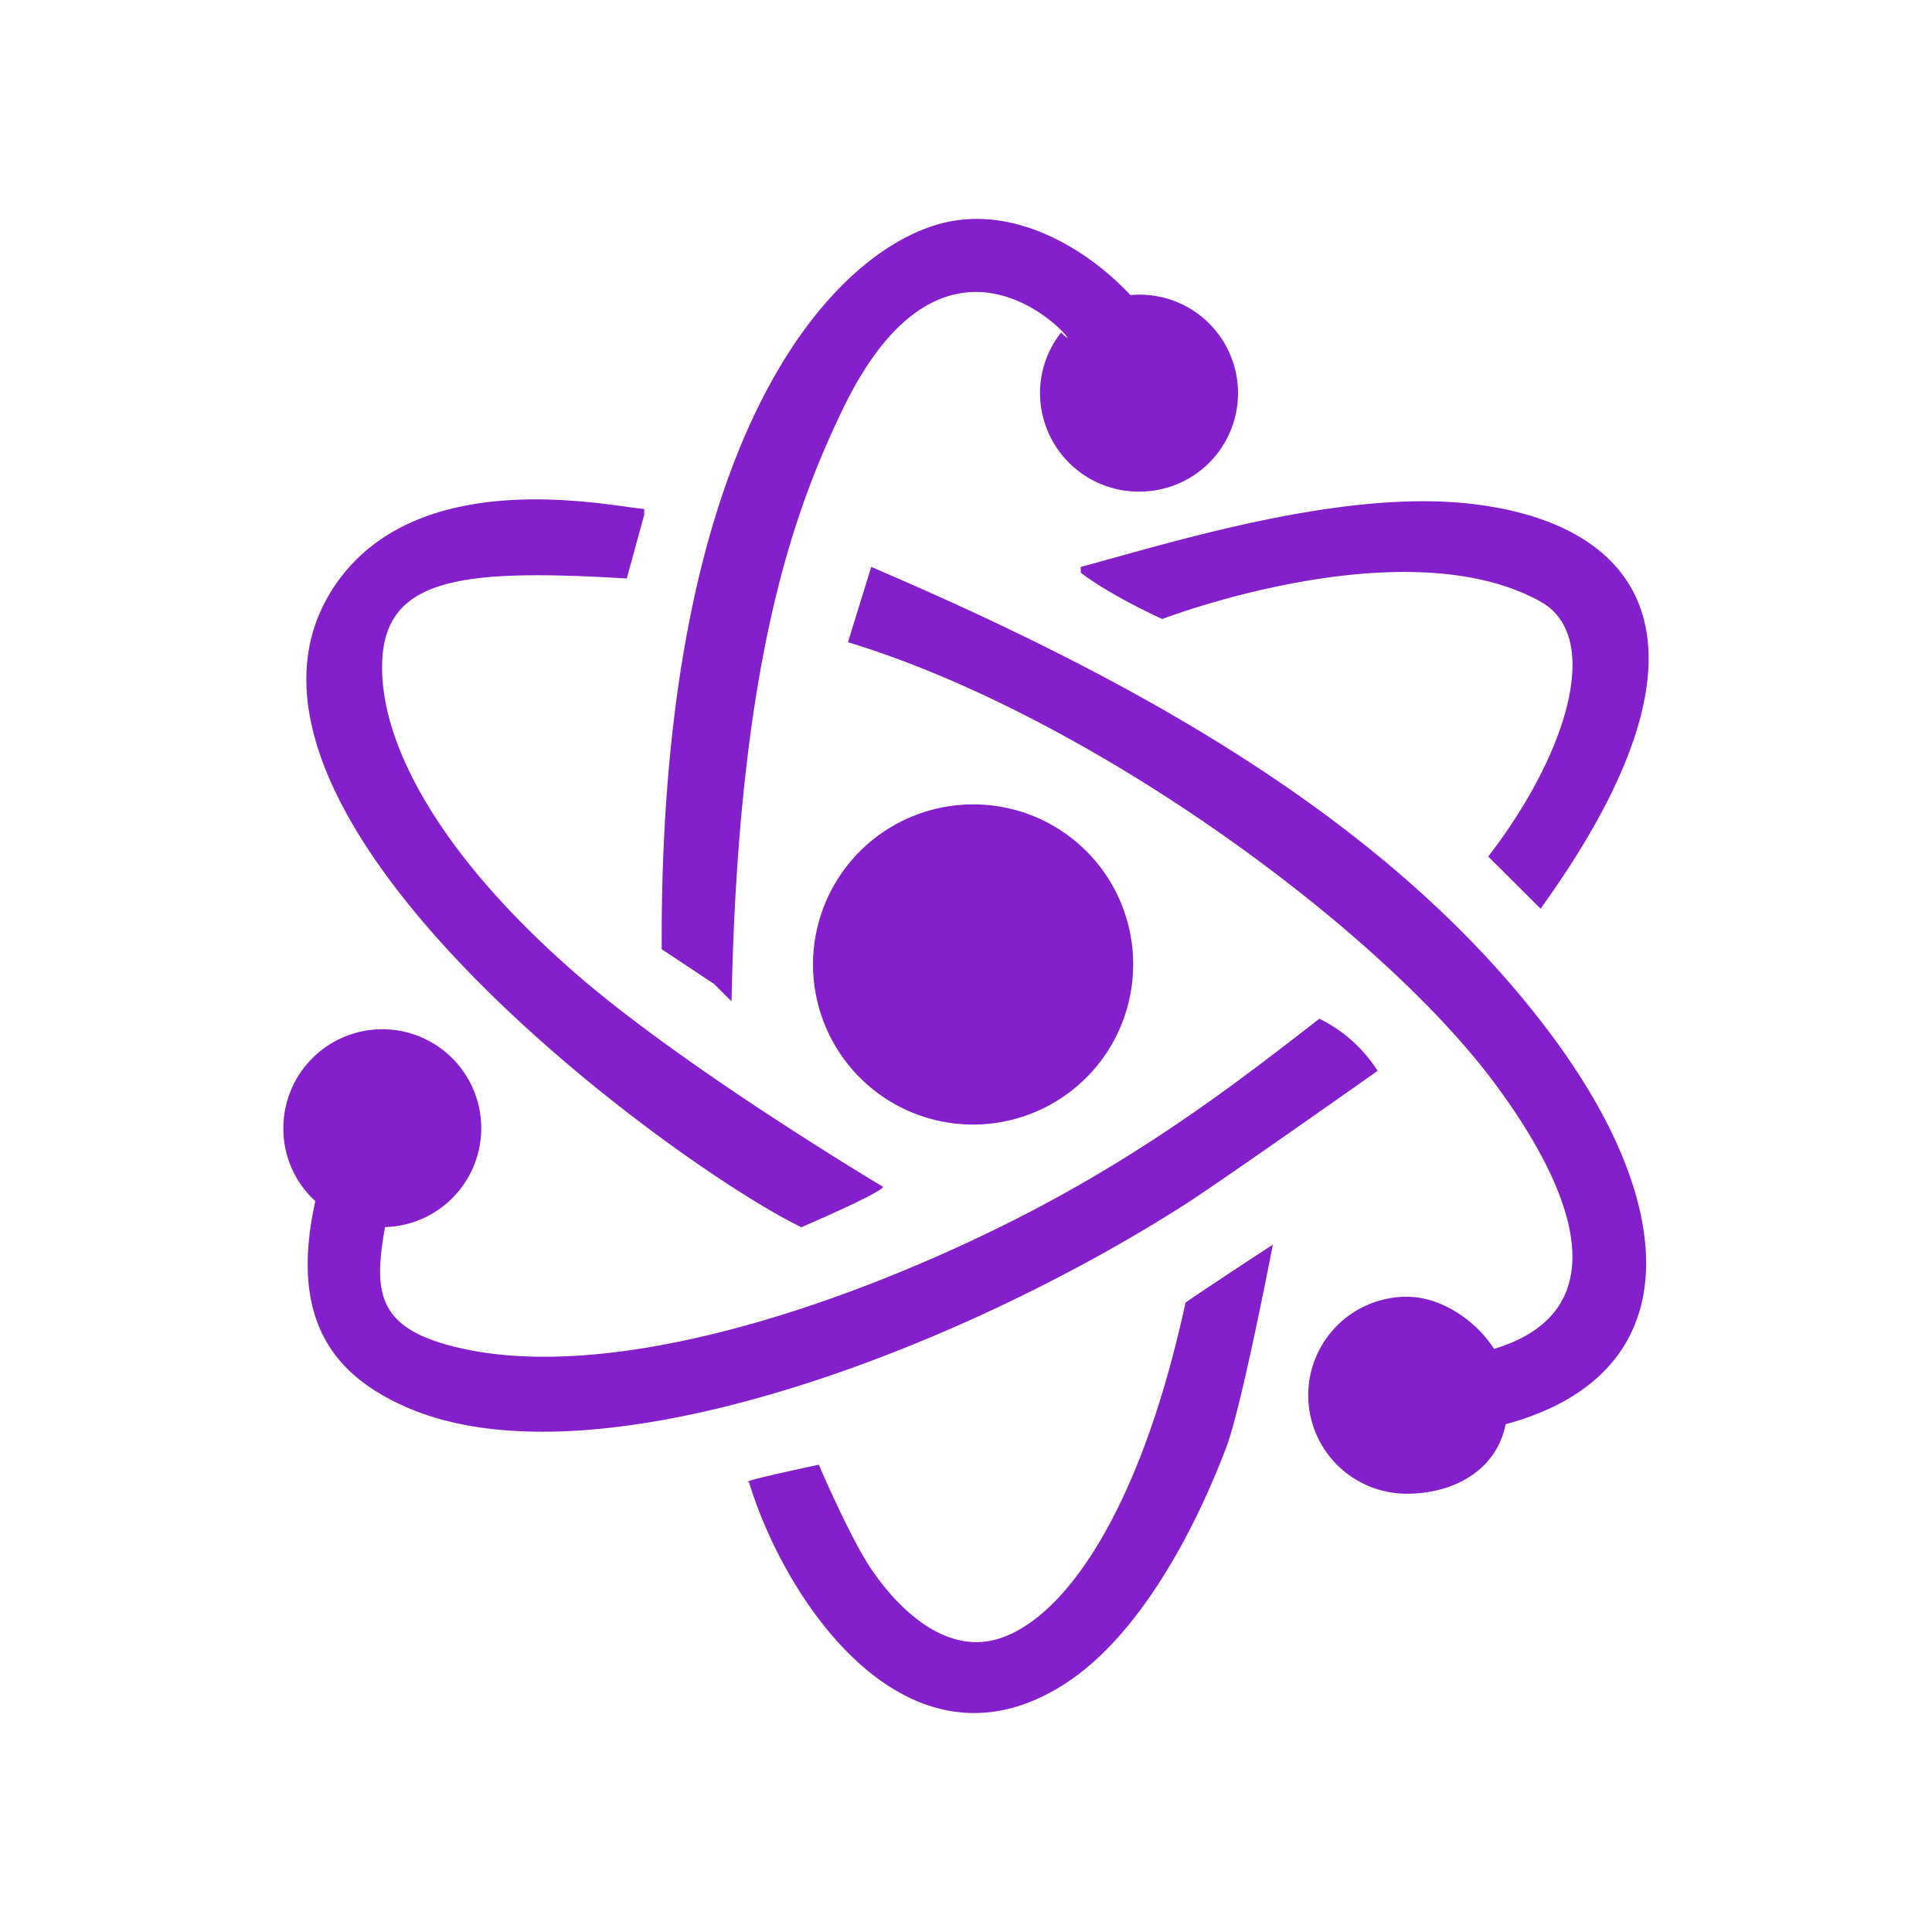 <svg xmlns="http://www.w3.org/2000/svg" id="phys" width="21" height="21" viewBox="0 0 600 600"><defs><style>.cls-1{fill:#841fcc;fill-rule:evenodd}</style></defs><path id="atom_copy" d="M462.177,266c24.538-31.8,35.722-68.333,16.269-79.152-42.322-23.535-117.495,5.4-117.495,5.4s-15.63-7.011-25.307-14.391v-1.8c26.92-7.18,79.054-23.752,119.3-19.788,52.362,5.158,85.3,40.2,23.5,125.923ZM353.72,152.672a30.655,30.655,0,0,1-30.729-30.581,30.33,30.33,0,0,1,6.558-18.842c11.683,12.147-32.809-49.27-68.017,24.239-15.019,31.356-32.232,77.853-34.345,183.488l-5.423-5.4L205.5,294.786c-0.718-157.123,51-214.368,84.958-224.863,23.369-7.221,46.9,7.057,60.607,21.72,0.878-.075,1.762-0.134,2.66-0.134A30.582,30.582,0,1,1,353.72,152.672ZM274.185,368.54s2.29,0.6-25.307,12.593C209.148,361.855,56.609,250.7,104.269,181.455c25.767-37.439,84.5-24.324,95.8-23.386v1.8l-5.422,19.788c-50.671-3.05-74.591-.384-75.92,25.184-1.275,24.528,16.433,59.352,59.651,97.141C212.493,331.808,274.185,368.54,274.185,368.54ZM88,350.551a30.73,30.73,0,1,1,31.572,30.539c-3.69,20.857-2.493,32.011,24.464,37.82,43.677,9.411,107.795-9.589,162.686-35.978,45.514-21.881,76.564-46.032,103.034-66.56a45.035,45.035,0,0,1,18.077,16.19s-48.212,34.046-59.652,41.375C296.315,419.982,183.865,462.556,125.96,436.9c-21.511-9.532-36.421-26.192-28.027-63.88A30.4,30.4,0,0,1,88,350.551ZM254.3,454.888s9.559,22.451,16.269,32.38c7.941,11.751,22.791,26.986,39.767,21.587,20.565-6.54,43.934-40.067,57.844-104.337,7.832-5.4,27.114-17.989,27.114-17.989s-9.663,50.34-14.461,62.962c-10.358,27.251-27.709,59.283-50.613,73.755-48.29,30.511-86.319-25.624-97.611-62.962C228.527,460.284,254.3,454.888,254.3,454.888Zm97.612-155.6a49.711,49.711,0,1,1-49.71-49.47A49.591,49.591,0,0,1,351.913,299.283ZM436.871,402.72c10.94,0,21.669,7.621,27.114,16.19,35.41-10.662,29.355-43.35,0-82.75-35.479-47.62-125.069-113.723-200.646-136.716l7.231-23.386c81.9,35.029,161.791,78.742,211.491,145.711C523.009,376.945,523.167,427.305,467.6,442.3c-2.769,14.059-15.792,21.587-30.729,21.587A30.581,30.581,0,1,1,436.871,402.72Z" class="cls-1" data-name="atom copy"/></svg>